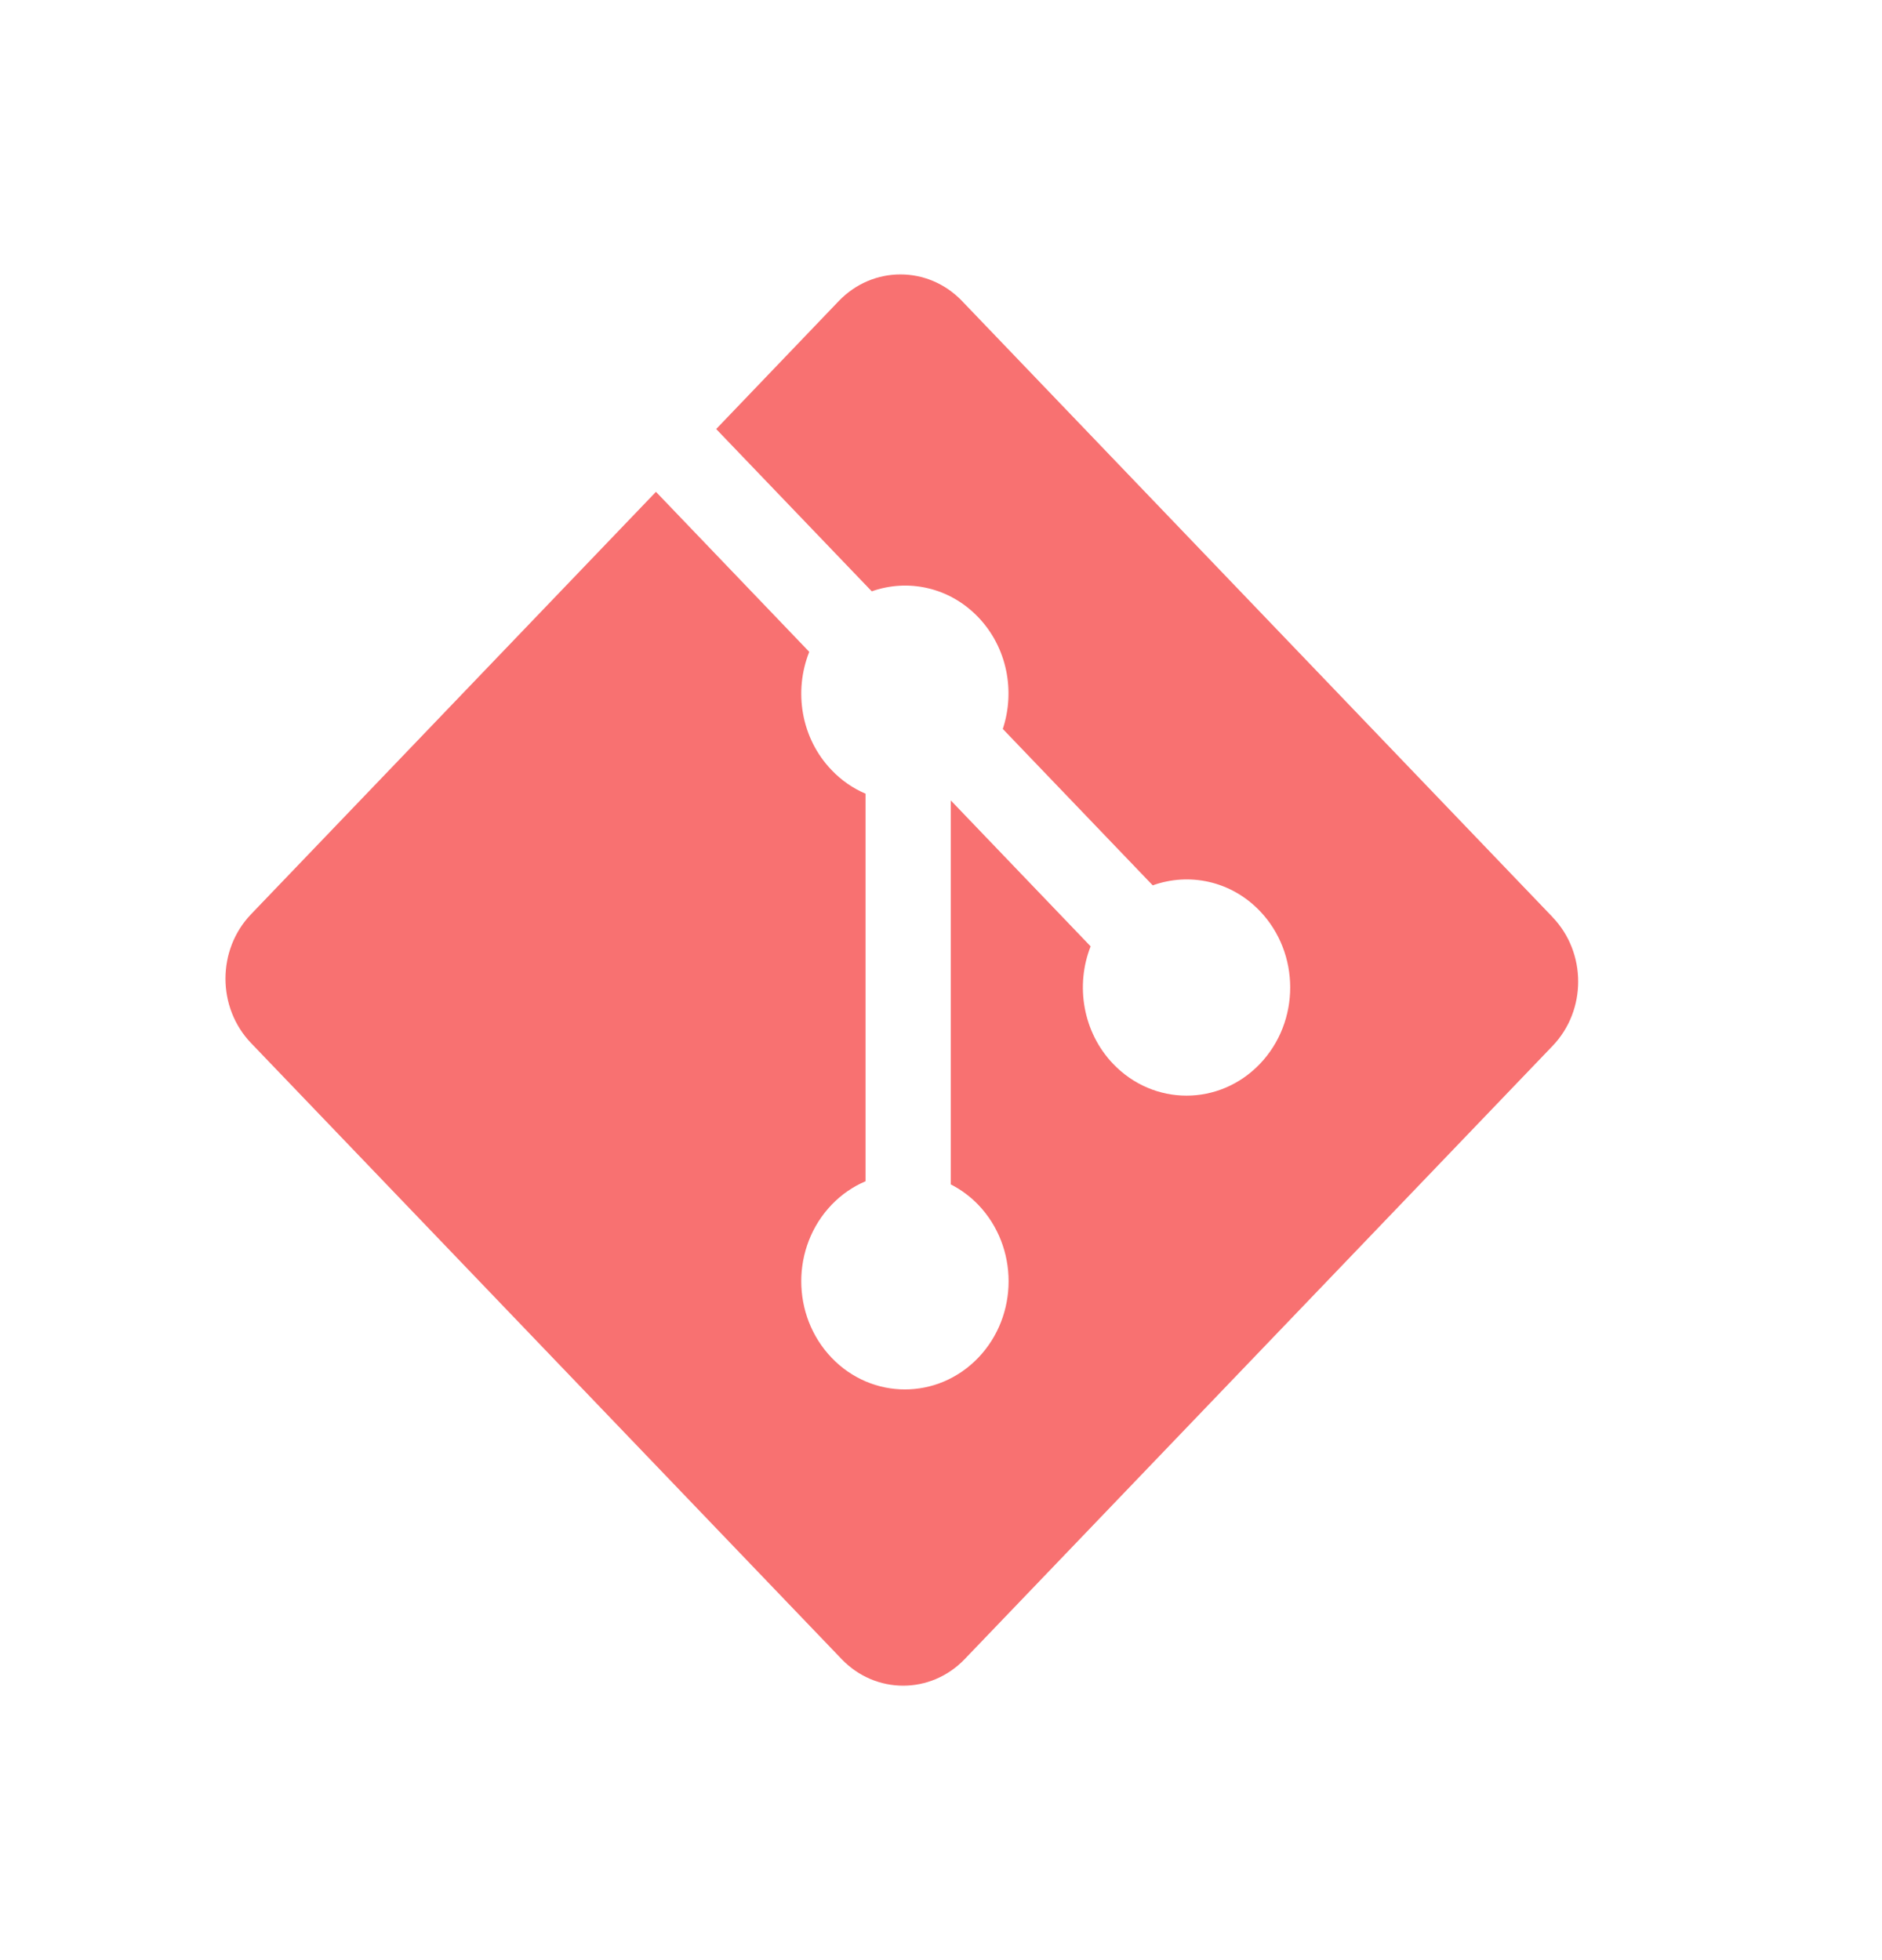 <svg width="24" height="25" viewBox="0 0 24 25" fill="none" xmlns="http://www.w3.org/2000/svg">
<path d="M19.8 11.698L12.268 3.839C11.835 3.387 11.131 3.387 10.697 3.839L9.133 5.472L11.117 7.542C11.579 7.379 12.107 7.488 12.475 7.872C12.844 8.258 12.948 8.814 12.788 9.297L14.7 11.292C15.163 11.126 15.696 11.233 16.066 11.619C16.582 12.158 16.582 13.031 16.066 13.57C15.549 14.109 14.713 14.109 14.196 13.57C13.808 13.164 13.712 12.569 13.908 12.07L12.125 10.209L12.125 15.106C12.251 15.171 12.37 15.257 12.475 15.366C12.991 15.905 12.991 16.778 12.475 17.317C11.958 17.856 11.121 17.856 10.605 17.317C10.089 16.778 10.089 15.905 10.605 15.366C10.733 15.233 10.88 15.133 11.038 15.066V10.123C10.88 10.056 10.733 9.956 10.605 9.822C10.214 9.415 10.12 8.816 10.32 8.314L8.365 6.273L3.2 11.662C2.767 12.115 2.767 12.849 3.2 13.302L10.732 21.16C11.166 21.613 11.869 21.613 12.303 21.16L19.8 13.339C20.234 12.886 20.234 12.152 19.8 11.699" fill="#F87171"/>
</svg>
